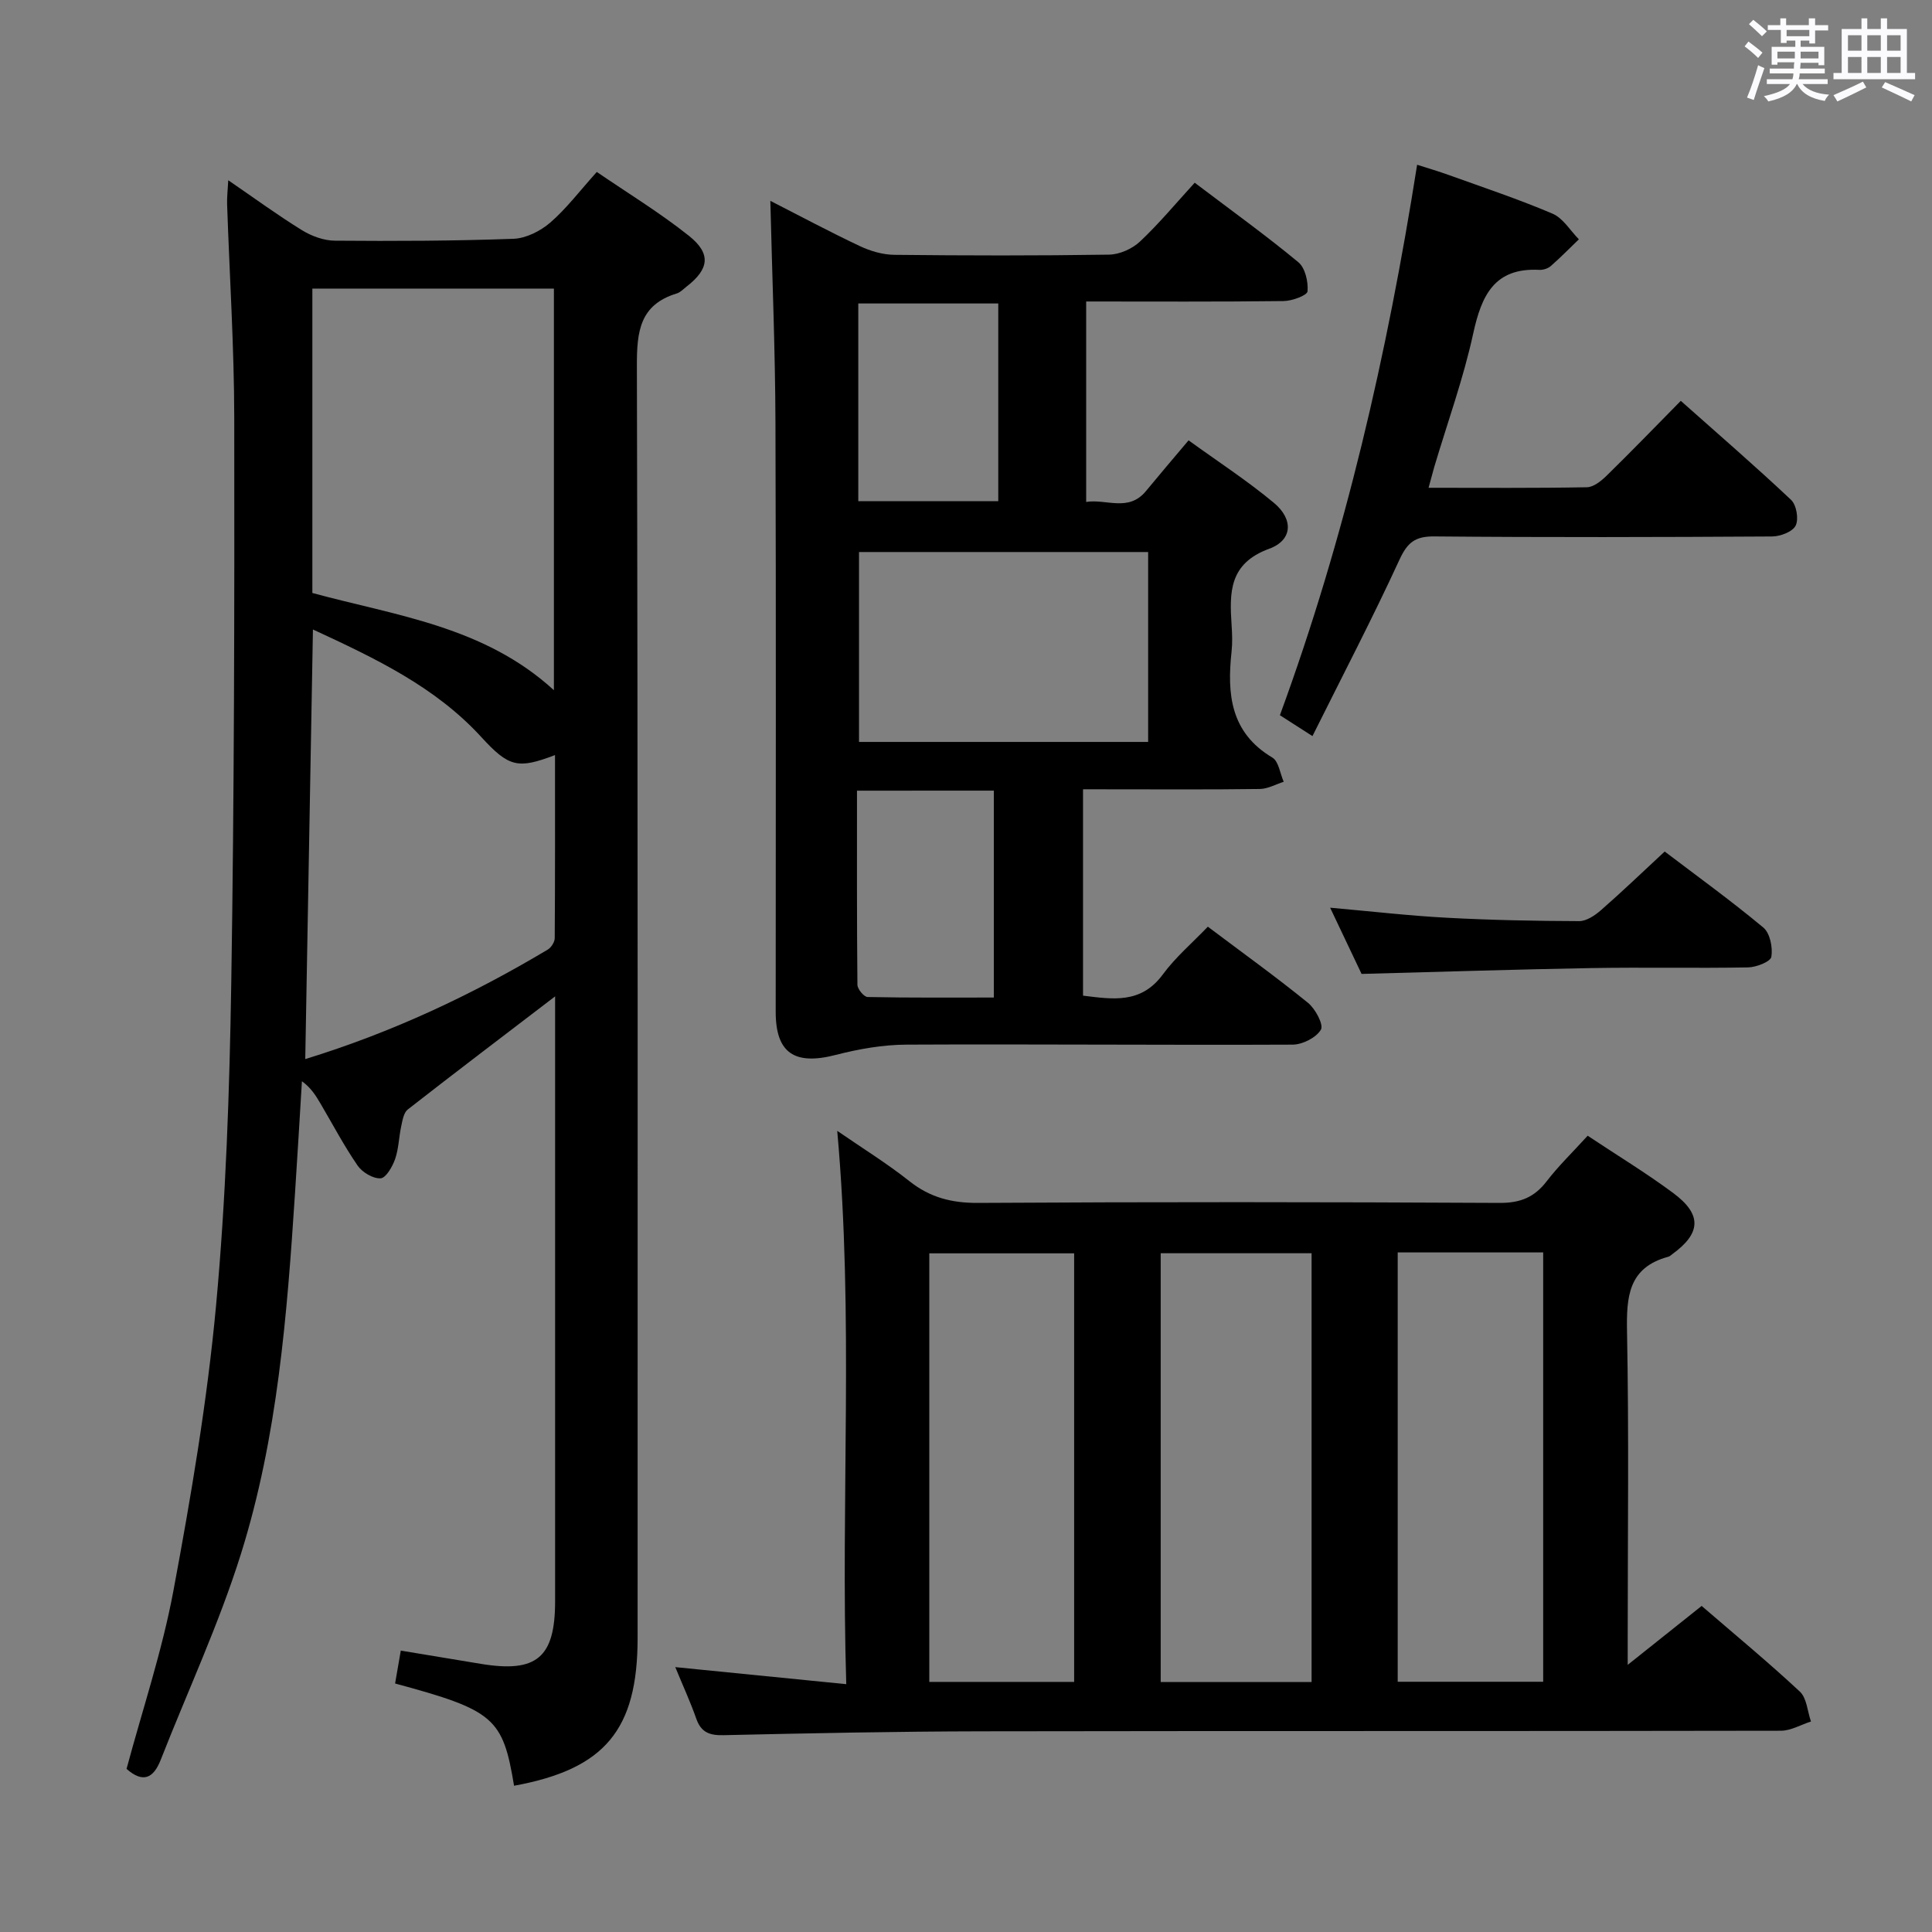 <svg enable-background="new 0 0 400 400" viewBox="0 0 400 400" xmlns="http://www.w3.org/2000/svg"><rect x="0" y="0" width="400" height="400" fill="#808080" stroke="none"/><path d="m361.2 9.6.8-1c.9.7 1.9 1.4 2.9 2.3l-.9 1.1c-1-1-2-1.8-2.8-2.4zm.5 10.6c.9-2.1 1.6-4.3 2.3-6.7.4.2.8.4 1.3.6-.7 2.1-1.5 4.3-2.2 6.6zm.4-15.2.9-.9c1 .8 2 1.6 2.8 2.4l-1 1c-.9-.9-1.8-1.7-2.7-2.5zm12.5-1.2h1.2v1.4h2.7v1.1h-2.7v2.7h-1.2v-.6h-1.8v1.3h4.9v3.8h-1.2v-.5h-3.7c0 .4-.1.9-.1 1.2h5.1v1h-5.2c0 .5-.1.9-.2 1.2h6v1h-5.2c1.1 1.3 2.9 2 5.5 2.2-.4.4-.7.8-.9 1.3-2.9-.5-4.8-1.6-5.7-3.5h-.1c-.8 1.7-2.7 2.9-5.9 3.6-.2-.4-.6-.8-.9-1.1 2.8-.6 4.6-1.4 5.4-2.5h-4.8v-1h5.3c.1-.3.2-.7.2-1.2h-4.9v-1h5c0-.4 0-.8.1-1.3h-3.5v.5h-1.2v-3.7h4.9v-1.3h-1.8v.5h-1.2v-2.7h-2.7v-1h2.6v-1.4h1.2v1.4h4.7v-1.4zm-6.6 8.3h3.6c0-.4 0-.9 0-1.4h-3.6zm1.9-4.6h4.7v-1.3h-4.7zm6.6 3.2h-3.7v1.4h3.7z" fill="#fbfafc"/><path d="m385.3 3.8h1.3v2.2h2.8v-2.2h1.3v2.2h4.1v9.1h1.7v1.3h-16.9v-1.3h1.7v-9.1h4.1v-2.2zm.4 13.1.7 1.2c-1.8.9-3.8 1.9-6 2.9-.2-.4-.5-.8-.8-1.3 2.3-1 4.3-1.9 6.1-2.8zm-3.1-6.4h2.8v-3.2h-2.8zm0 4.6h2.8v-3.3h-2.8zm4-4.6h2.8v-3.2h-2.8zm0 4.6h2.8v-3.3h-2.8zm3.7 1.9c2.1.9 4.1 1.8 6.1 2.7l-.7 1.3c-2.2-1.1-4.2-2-6.1-2.9zm3.2-9.7h-2.8v3.2h2.8v-3.1zm-2.8 7.8h2.8v-3.3h-2.8z" fill="#fbfafc"/><g fill="#010000"><path d="m114.93 206.29c-10.76 8.22-20.69 15.75-30.51 23.42-.84.66-1.09 2.24-1.35 3.45-.49 2.26-.52 4.66-1.27 6.82-.55 1.57-1.91 3.93-3.01 3.98-1.57.08-3.79-1.24-4.75-2.64-2.82-4.1-5.15-8.53-7.68-12.83-.97-1.64-1.96-3.27-3.85-4.63-.47 7.72-.92 15.44-1.43 23.16-1.65 25.22-3.6 50.48-11.2 74.71-4.55 14.51-11.03 28.41-16.6 42.61-1.51 3.86-3.68 4.88-7.08 1.89 3.29-12.25 7.37-24.39 9.7-36.86 3.65-19.56 7-39.26 8.83-59.05 2.05-22.17 2.79-44.49 3.15-66.76.62-38.97.67-77.95.62-116.93-.02-14.79-.98-29.57-1.48-44.36-.05-1.42.13-2.85.24-4.95 5.43 3.72 10.22 7.23 15.26 10.34 1.99 1.22 4.52 2.16 6.82 2.17 12.33.1 24.66.06 36.98-.39 2.61-.1 5.58-1.61 7.61-3.36 3.37-2.92 6.1-6.56 9.63-10.48 6.4 4.38 13.04 8.42 19.07 13.22 4.67 3.72 4.18 6.9-.48 10.51-.66.51-1.28 1.2-2.04 1.43-7.64 2.32-8.27 7.86-8.25 14.92.22 87.82.15 175.64.15 263.45 0 19.03-6.79 27.15-25.58 30.59-2.32-14.05-4.12-15.63-24.63-21.17.37-2.11.74-4.28 1.18-6.81 5.83.97 11.19 1.86 16.55 2.74 11.59 1.92 15.4-1.28 15.4-12.98.01-39.83 0-79.65 0-119.48 0-1.63 0-3.26 0-5.73zm-50.26-146.54v63.02c17.24 4.69 35.56 6.89 50.01 20.13 0-28.05 0-55.43 0-83.15-16.56 0-32.97 0-50.01 0zm.12 70.58c-.54 30.07-1.06 59.25-1.59 88.94 18.01-5.53 34.48-13.28 50.21-22.67.71-.43 1.43-1.55 1.44-2.36.09-12.57.06-25.14.06-37.91-7.68 2.92-9.53 2.53-15.26-3.73-9.47-10.34-21.72-16.2-34.86-22.27z"/><path d="m328.71 235.14c6.19 4.12 12.17 7.74 17.76 11.9 5.95 4.43 5.71 8.3-.24 12.62-.27.2-.53.46-.84.54-8.31 2.25-8.67 8.34-8.53 15.61.4 20.99.14 41.99.14 62.98v5.9c5.52-4.4 10.25-8.17 15.31-12.2 6.88 5.94 13.79 11.64 20.33 17.74 1.44 1.34 1.57 4.09 2.3 6.19-2.08.66-4.16 1.91-6.24 1.91-55.15.11-110.3.02-165.46.12-17.81.03-35.62.4-53.42.8-2.92.07-4.67-.57-5.67-3.43-1.2-3.43-2.73-6.74-4.34-10.66 11.84 1.18 23.22 2.32 35.4 3.53-1.18-38.29 1.6-76.02-1.87-114.56 5.16 3.56 10.28 6.72 14.96 10.43 4.28 3.39 8.76 4.52 14.21 4.49 35.99-.22 71.98-.19 107.97 0 4.29.02 7.2-1.16 9.75-4.49 2.42-3.15 5.31-5.94 8.48-9.42zm-57.16 113.1c0-29.77 0-59.18 0-88.77-10.63 0-20.99 0-31.24 0v88.77zm17.83-88.94v88.89h30.12c0-29.82 0-59.24 0-88.89-10.11 0-19.89 0-30.12 0zm-66.99 88.92c0-29.88 0-59.39 0-88.73-10.33 0-20.23 0-29.99 0v88.73z"/><path d="m224.23 163.41v42.73c6.11.74 11.99 1.76 16.51-4.38 2.63-3.58 6.11-6.54 9.33-9.9 7.28 5.48 14.16 10.42 20.73 15.76 1.53 1.24 3.28 4.53 2.68 5.56-.97 1.65-3.8 3.09-5.86 3.1-26.65.12-53.3-.13-79.94 0-4.88.02-9.87.9-14.61 2.12-8.56 2.22-12.47-.36-12.47-8.91 0-40.64.09-81.29-.05-121.93-.05-15.1-.68-30.19-1.06-45.98 6.29 3.21 12.35 6.46 18.57 9.39 2.17 1.02 4.71 1.76 7.08 1.79 14.82.16 29.65.19 44.47-.04 2.18-.03 4.8-1.2 6.41-2.71 3.97-3.73 7.47-7.96 11.33-12.18 7.82 5.92 14.82 10.96 21.46 16.46 1.42 1.18 2.07 4.05 1.9 6.03-.07.84-3.2 1.99-4.95 2.01-13.47.17-26.95.09-40.88.09v41.5c4.19-.67 8.76 2.14 12.37-2.24 2.74-3.33 5.54-6.61 8.83-10.51 6 4.34 12.1 8.31 17.66 12.93 4.08 3.39 3.91 7.73-.96 9.51-8.35 3.05-8.24 9.06-7.79 15.83.12 1.82.19 3.68-.01 5.49-.95 8.77-.24 16.75 8.45 21.92 1.31.78 1.59 3.3 2.35 5.01-1.65.52-3.29 1.47-4.95 1.49-10.33.14-20.65.07-30.98.07-1.8-.01-3.59-.01-5.62-.01zm13.48-49.12c-20.31 0-40.06 0-59.86 0v39.32h59.86c0-13.22 0-26.13 0-39.32zm-60.28 49.41c0 13.69-.04 26.94.09 40.19.01.89 1.36 2.52 2.11 2.53 8.71.18 17.43.11 26.13.11 0-14.74 0-28.65 0-42.84-9.3.01-18.38.01-28.33.01zm29.25-59.94c0-13.9 0-27.32 0-40.93-9.79 0-19.32 0-28.98 0v40.93z"/><path d="m295.77 100.99c11.22 0 22 .09 32.78-.11 1.38-.03 2.96-1.29 4.07-2.38 5.09-4.98 10.04-10.1 15.37-15.51 7.84 6.97 15.49 13.58 22.84 20.51 1.11 1.05 1.61 3.98.94 5.32-.64 1.28-3.17 2.24-4.88 2.25-23.31.14-46.62.2-69.93-.01-3.96-.04-5.57 1.24-7.22 4.83-5.6 12.16-11.8 24.04-18.01 36.51-3.01-1.93-4.78-3.06-6.74-4.32 13.53-36.87 22.22-74.75 28.41-113.97 2.37.76 4.51 1.38 6.6 2.14 7.18 2.59 14.43 5 21.44 7.99 2.18.93 3.66 3.49 5.45 5.31-1.94 1.86-3.82 3.79-5.84 5.55-.58.5-1.56.81-2.34.77-9.32-.48-11.97 5.28-13.7 13.19-2.04 9.37-5.34 18.46-8.08 27.68-.35 1.23-.67 2.49-1.16 4.25z"/><path d="m275.39 187.93c8.67.77 16.4 1.67 24.16 2.08 9.12.49 18.27.67 27.4.7 1.53 0 3.3-1.2 4.55-2.3 4.36-3.81 8.54-7.83 13.16-12.11 6.55 4.98 13.68 10.13 20.42 15.74 1.38 1.15 1.98 4.13 1.66 6.06-.17 1-3.11 2.16-4.82 2.19-10.82.2-21.64-.05-32.45.14-15.6.27-31.19.78-47.57 1.21-1.74-3.65-3.92-8.24-6.51-13.71z"/></g></svg>